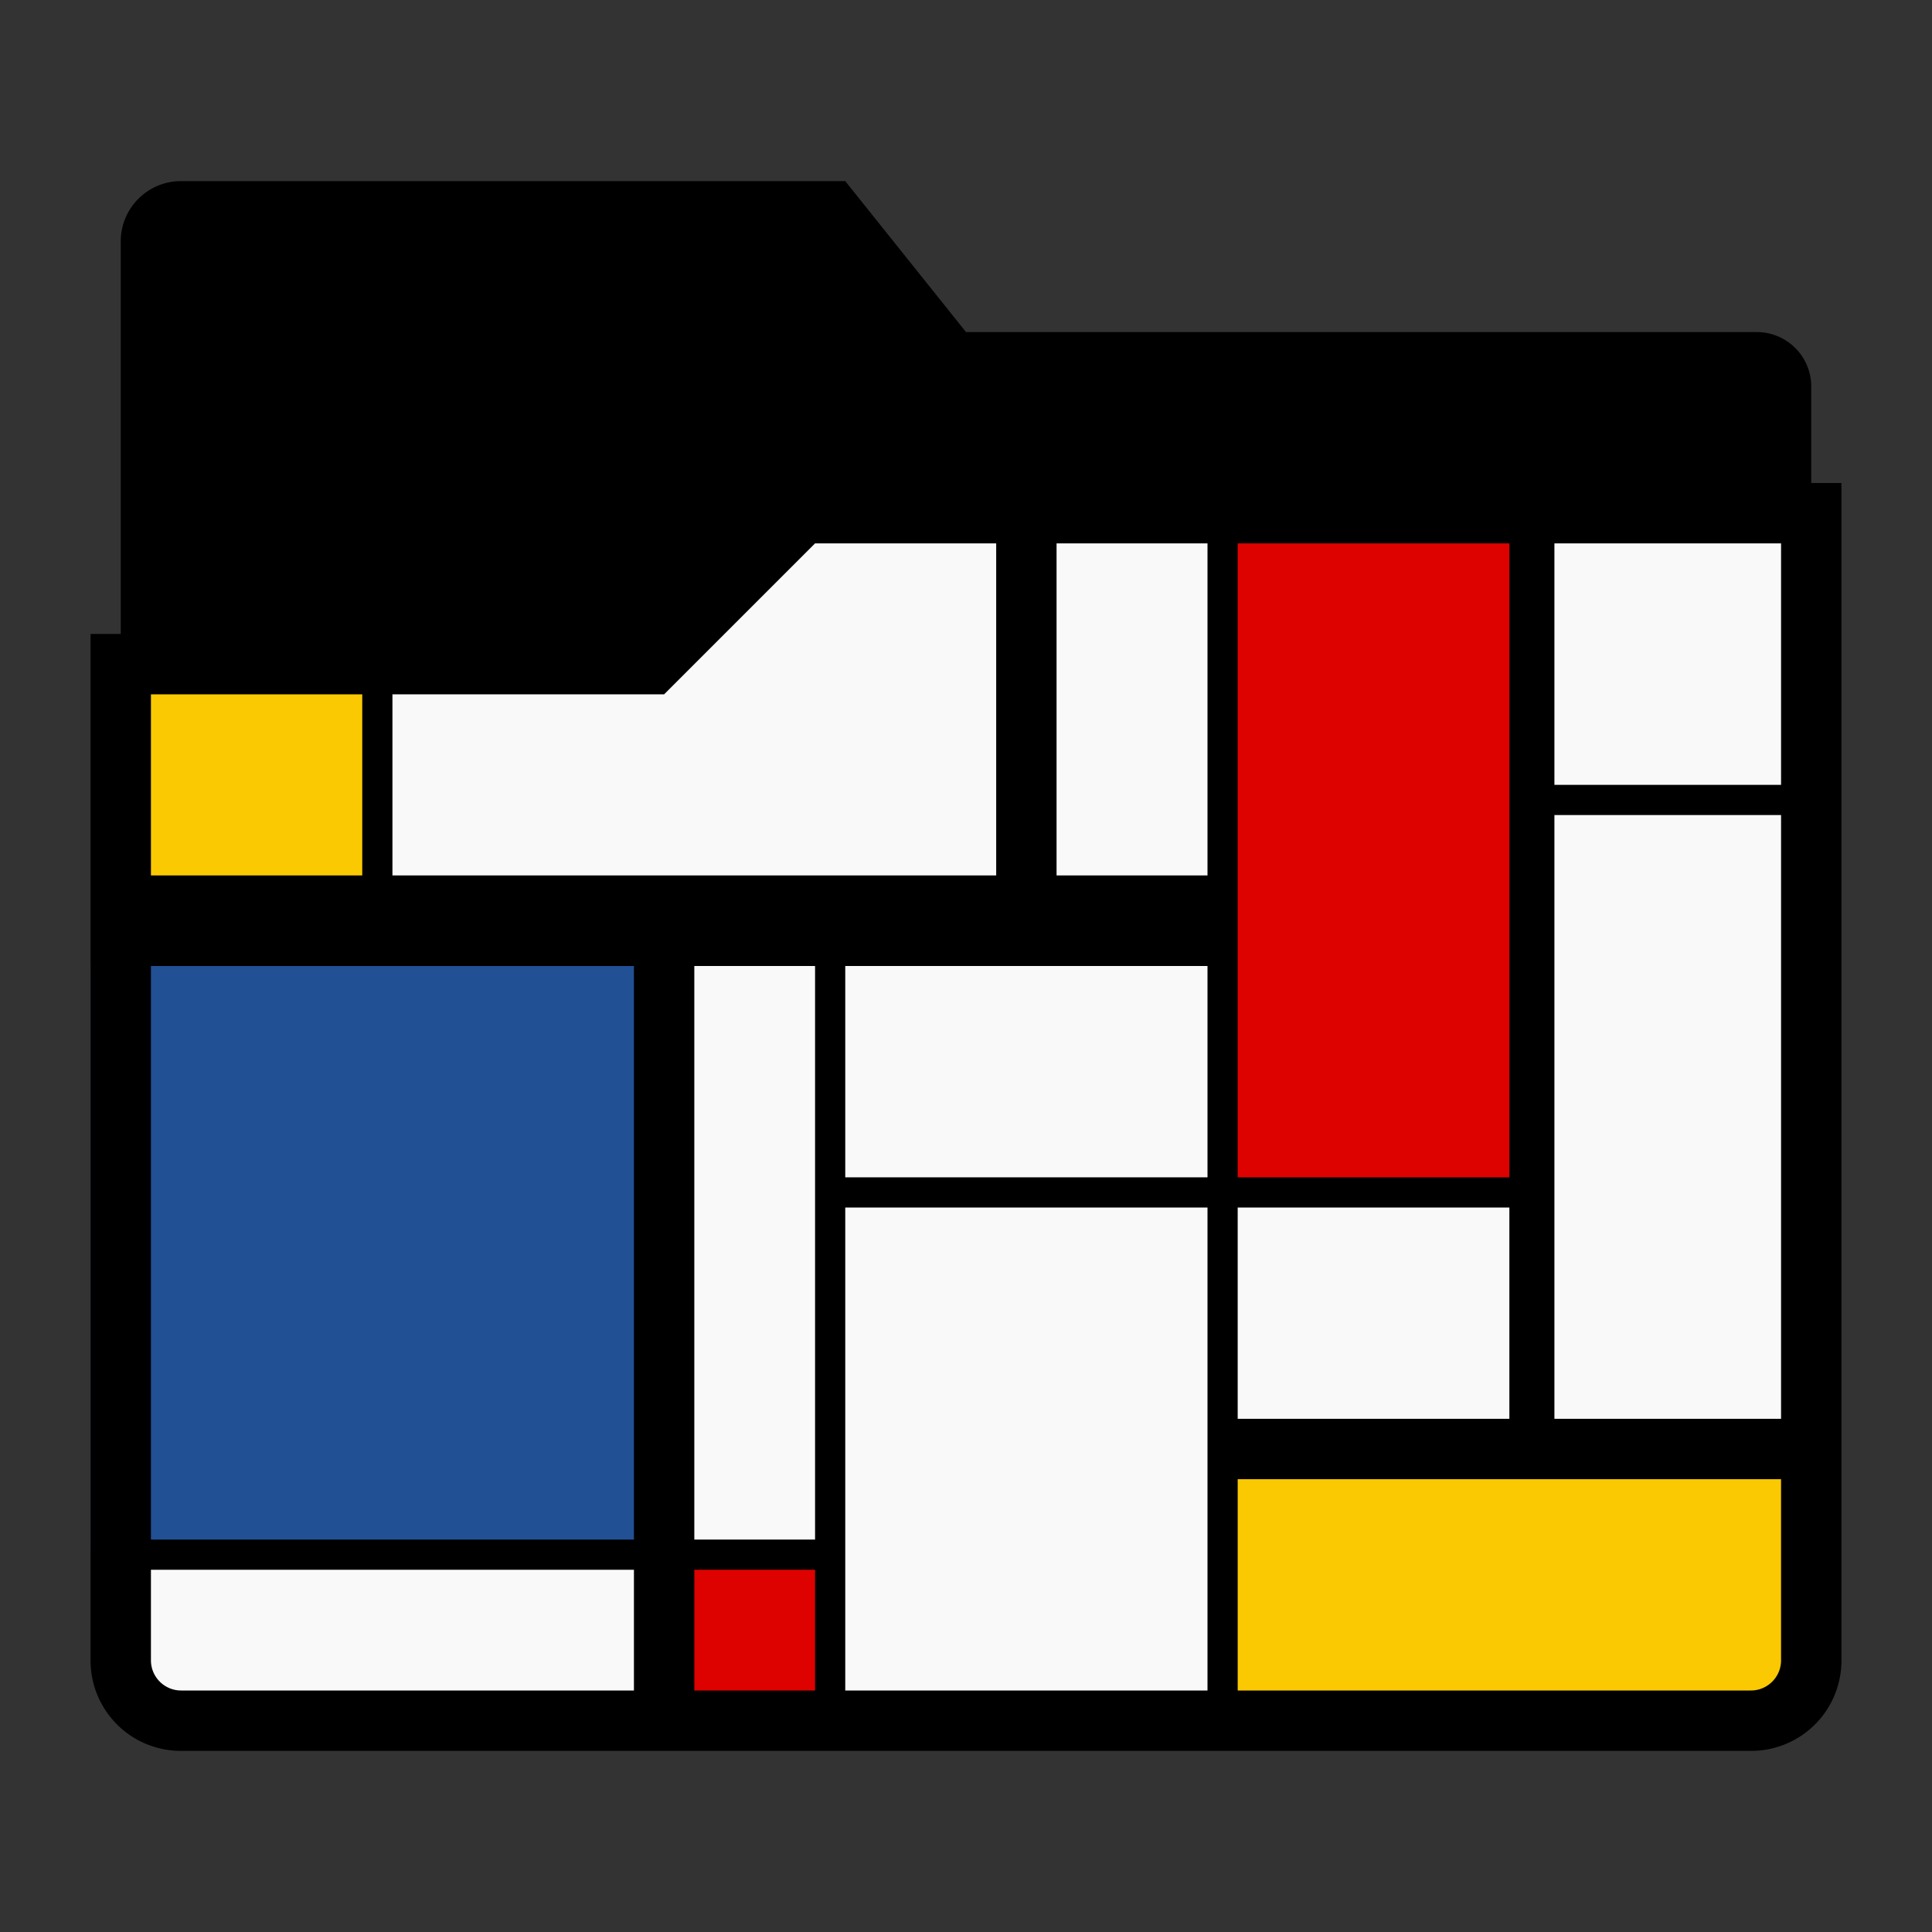 <?xml version="1.0" encoding="UTF-8" standalone="no"?>
<svg
   xmlns:dc="http://purl.org/dc/elements/1.1/"
   xmlns:cc="http://creativecommons.org/ns#"
   xmlns:rdf="http://www.w3.org/1999/02/22-rdf-syntax-ns#"
   xmlns:svg="http://www.w3.org/2000/svg"
   xmlns="http://www.w3.org/2000/svg"
   xmlns:sodipodi="http://sodipodi.sourceforge.net/DTD/sodipodi-0.dtd"
   xmlns:inkscape="http://www.inkscape.org/namespaces/inkscape"
   width="64"
   height="64"
   version="1.1"
   id="svg14"
   sodipodi:docname="folder.svg"
   inkscape:version="0.92.4 (5da689c313, 2019-01-14)">
  <rect width="100%" height="100%" fill="#333333" stroke="none"/>
  <defs
     id="defs18" />
  <sodipodi:namedview
     pagecolor="#ffffff"
     bordercolor="#666666"
     borderopacity="1"
     objecttolerance="10"
     gridtolerance="10"
     guidetolerance="10"
     inkscape:pageopacity="0"
     inkscape:pageshadow="2"
     inkscape:window-width="799"
     inkscape:window-height="480"
     id="namedview16"
     showgrid="false"
     inkscape:zoom="3.6875"
     inkscape:cx="3.5254237"
     inkscape:cy="32"
     inkscape:window-x="0"
     inkscape:window-y="25"
     inkscape:window-maximized="0"
     inkscape:current-layer="svg14" />
  <path
     d="M 6,6 A 1.995,1.995 0 0 0 4,8 v 25 c 0,0.554 0.446,1 1,1 h 54 c 0.554,0 1,-0.446 1,-1 V 12.81 A 1.805,1.805 0 0 0 58.19,11 H 32 L 28,6 Z"
     id="path2"
     inkscape:connector-curvature="0" />
  <path
     d="m 26.072,16.252 -4.94,4.94 H 3.348 3.35 l -0.002,0.012 v 33.58 a 2.954,2.954 0 0 0 2.964,2.964 h 51.376 a 2.954,2.954 0 0 0 2.964,-2.964 V 16.252 Z"
     id="path4"
     inkscape:connector-curvature="0"
     style="fill:#f9f9f9" />
  <path
     d="m 4.247,22.219 h 8.508 v 7.562 H 4.247 Z M 40.892,47.69 v 0.53 h -0.467 v 9.045 h 17.16 a 2.449,2.449 0 0 0 2.458,-2.457 V 47.69 Z"
     id="path6"
     inkscape:connector-curvature="0"
     style="fill:#fac901" />
  <path
     d="M 3,32 H 21.92 V 51.355 H 3 Z"
     id="path8"
     inkscape:connector-curvature="0"
     style="fill:#225095" />
  <path
     d="M 40.308,17 H 50.613 V 39.479 H 40.308 Z M 22.63,51.631 h 4.739 v 4.738 H 22.63 Z"
     id="path10"
     inkscape:connector-curvature="0"
     style="fill:#dd0100" />
  <path
     d="m 26,16 -5,5 H 3.002 L 3,21.012 V 55 a 2.99,2.99 0 0 0 3,3 h 52 a 2.99,2.99 0 0 0 3,-3 V 16 H 40 Z m 1,2 h 6 V 29 H 13 v -6 h 9 z m 8,0 h 5 v 11 h -5 z m 6,0 h 9 V 39 H 41 V 29 Z m 10.492,0 H 59 v 8 H 51.492 Z M 5,23 h 7 v 6 H 5 Z m 46.492,4 H 59 V 47 H 51.492 Z M 5,32 H 21 V 51 H 5 Z m 18,0 h 4 v 19 h -4 z m 5,0 h 12 v 7 H 28 Z m 0,8 H 40 V 56 H 28 v -5 z m 13,0 h 9 v 7 h -9 z m 0,9 h 18 v 6 A 0.996,0.996 0 0 1 58.707,55.707 0.996,0.996 0 0 1 58,56 H 41 Z M 5,52 h 16 v 4 H 6 A 0.996,0.996 0 0 1 5.293,55.707 0.996,0.996 0 0 1 5,55 Z m 18,0 h 4 v 4 h -4 z"
     id="path12"
     inkscape:connector-curvature="0" />
</svg>
